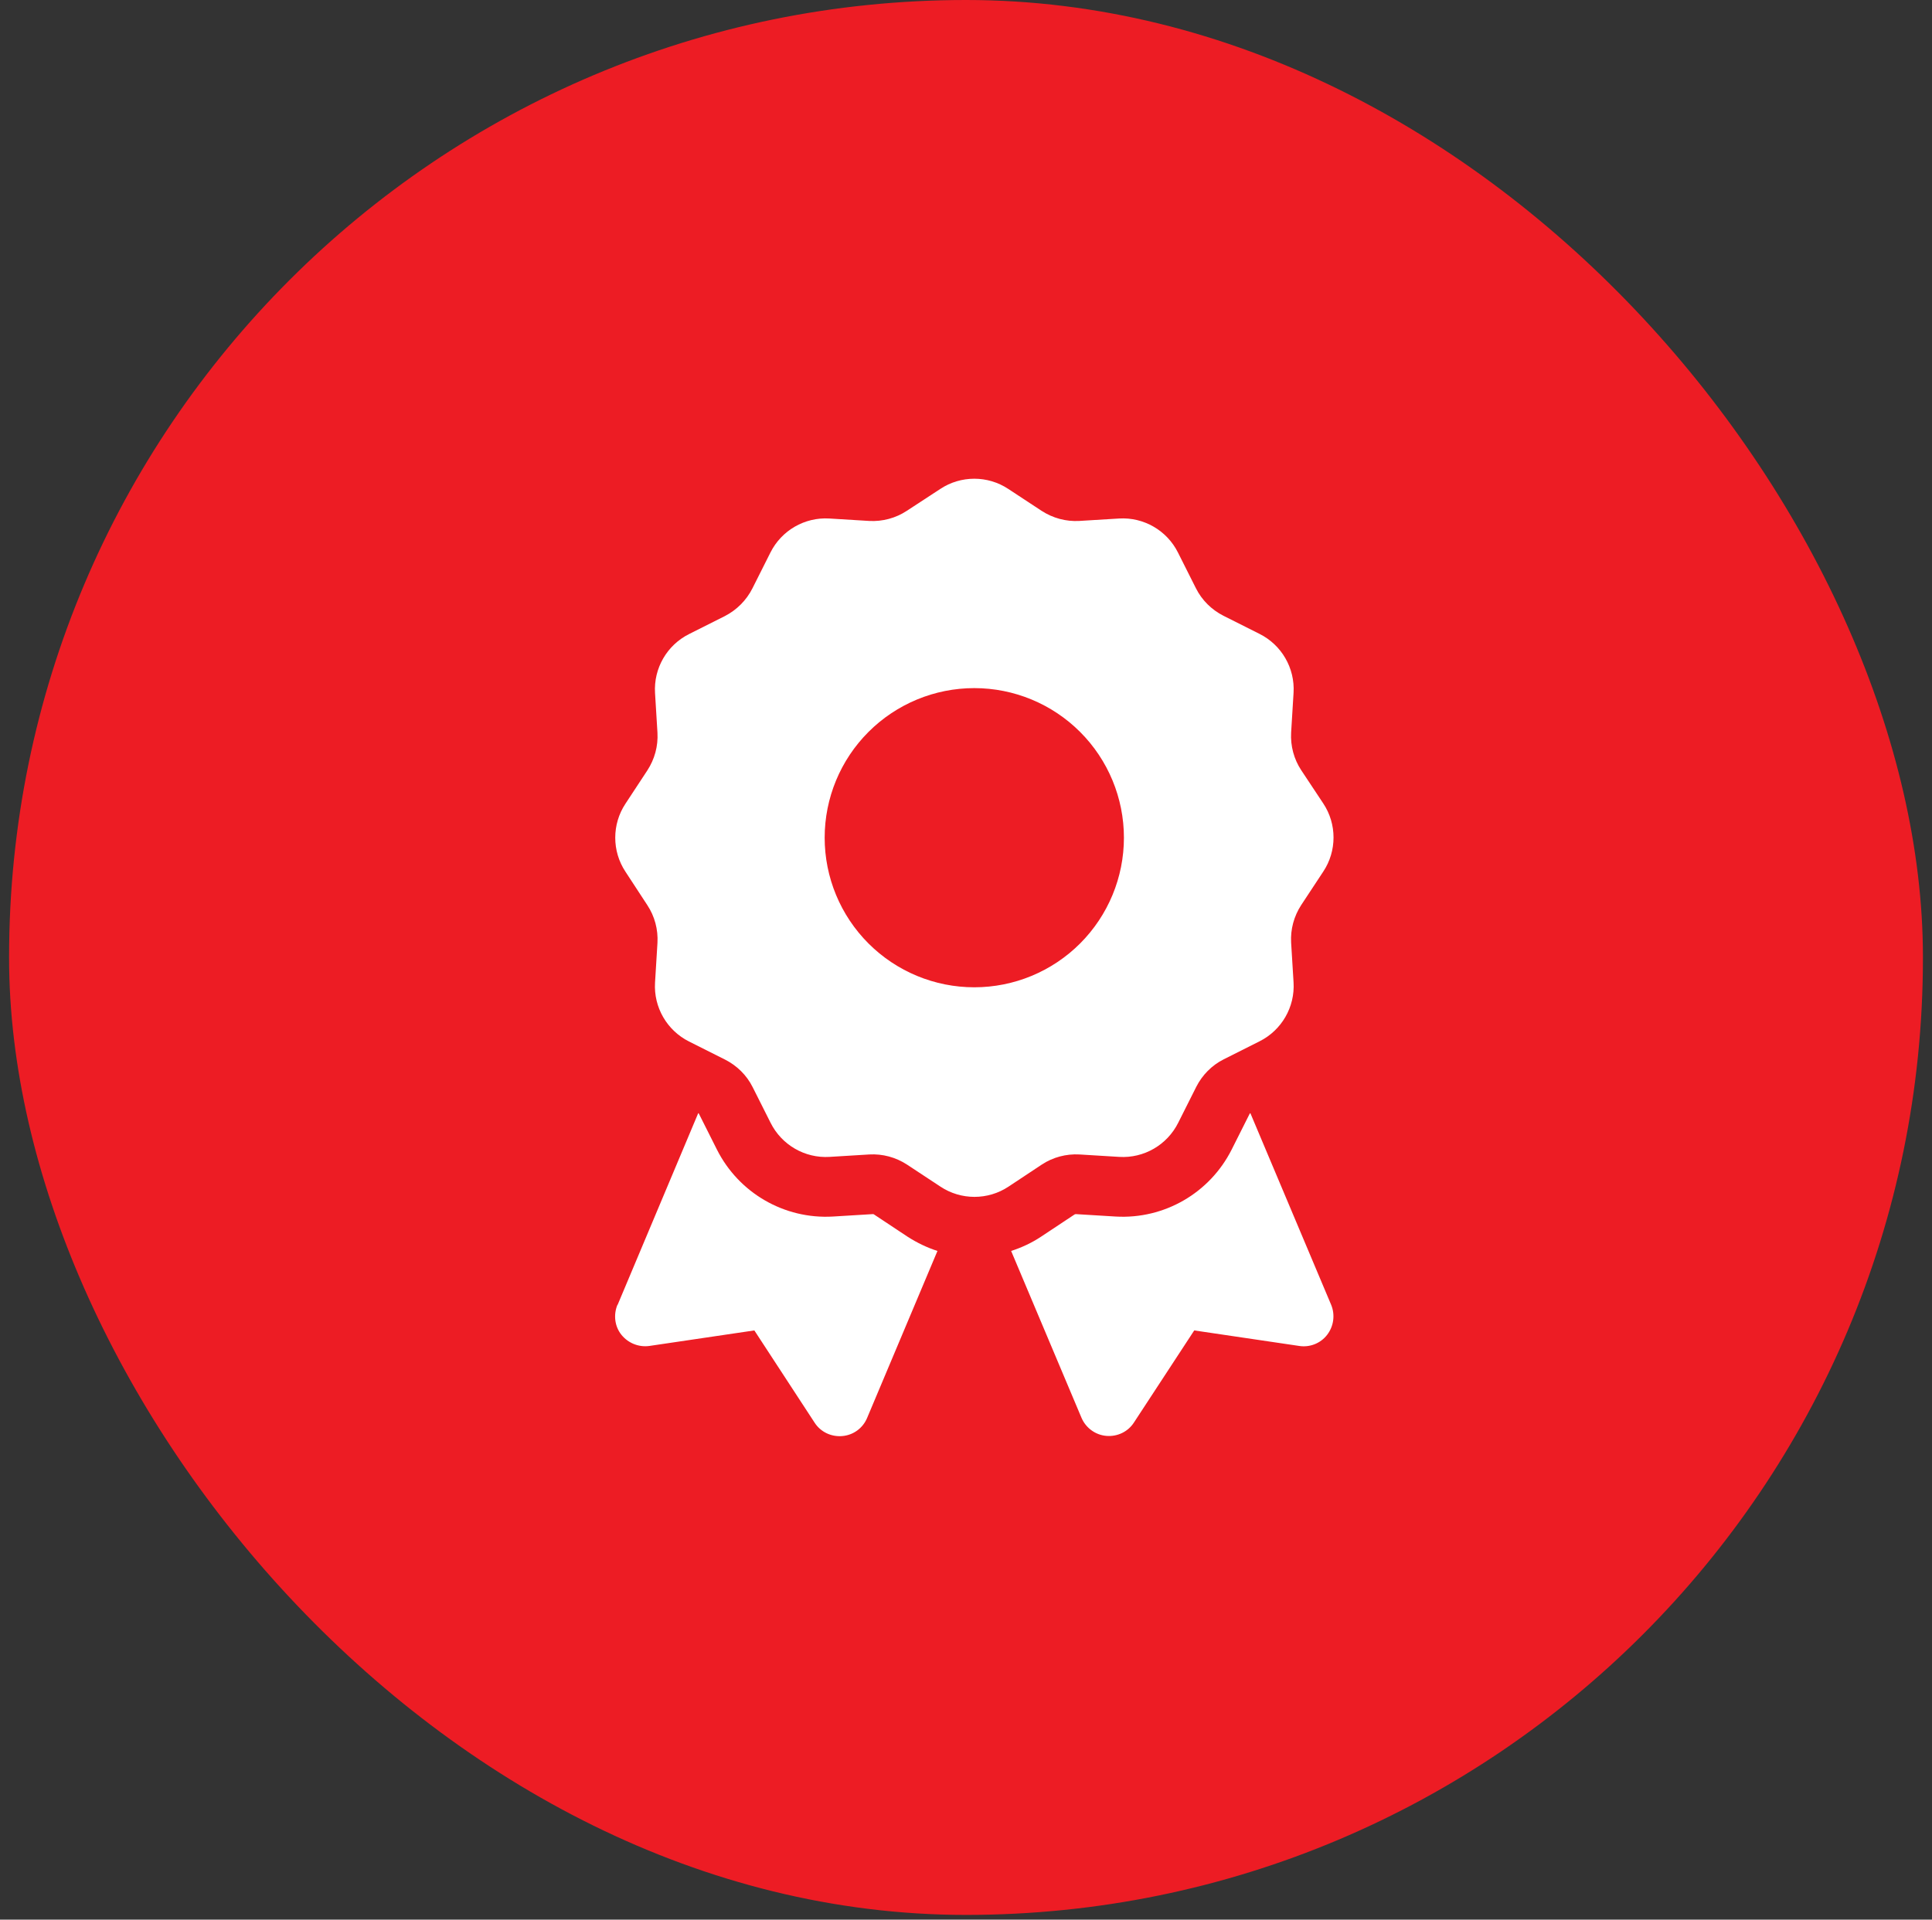 <svg width="162" height="161" viewBox="0 0 162 161" fill="none" xmlns="http://www.w3.org/2000/svg">
<rect x="0" y="0" width="162" height="161" fill="#333333" stroke="none"/>
<rect x="0.762" width="160.477" height="160.601" rx="80.239" fill="#ED1C24"/>
<path d="M78.841 41.009C80.566 39.864 82.825 39.864 84.55 41.009L87.341 42.844C88.282 43.455 89.38 43.753 90.493 43.691L93.834 43.487C95.904 43.361 97.849 44.49 98.774 46.341L100.279 49.336C100.781 50.34 101.597 51.14 102.585 51.642L105.611 53.163C107.462 54.088 108.591 56.033 108.466 58.103L108.262 61.443C108.199 62.557 108.497 63.67 109.109 64.596L110.959 67.387C112.104 69.112 112.104 71.37 110.959 73.096L109.109 75.903C108.497 76.844 108.199 77.941 108.262 79.055L108.466 82.395C108.591 84.465 107.462 86.41 105.611 87.335L102.616 88.841C101.612 89.343 100.813 90.158 100.311 91.146L98.79 94.173C97.864 96.023 95.92 97.153 93.849 97.027L90.509 96.823C89.396 96.761 88.282 97.058 87.357 97.67L84.565 99.521C82.84 100.666 80.582 100.666 78.857 99.521L76.05 97.67C75.109 97.058 74.011 96.761 72.897 96.823L69.557 97.027C67.487 97.153 65.542 96.023 64.617 94.173L63.111 91.177C62.61 90.174 61.794 89.374 60.806 88.872L57.779 87.351C55.929 86.426 54.8 84.481 54.925 82.411L55.129 79.071C55.192 77.957 54.894 76.844 54.282 75.918L52.447 73.111C51.303 71.386 51.303 69.128 52.447 67.403L54.282 64.611C54.894 63.67 55.192 62.572 55.129 61.459L54.925 58.119C54.8 56.048 55.929 54.104 57.779 53.178L60.775 51.673C61.779 51.156 62.594 50.34 63.096 49.336L64.601 46.341C65.527 44.49 67.471 43.361 69.541 43.487L72.882 43.691C73.995 43.753 75.109 43.455 76.034 42.844L78.841 41.009ZM94.242 70.257C94.242 66.93 92.92 63.738 90.567 61.386C88.214 59.033 85.023 57.711 81.695 57.711C78.368 57.711 75.177 59.033 72.824 61.386C70.471 63.738 69.149 66.93 69.149 70.257C69.149 73.584 70.471 76.775 72.824 79.128C75.177 81.481 78.368 82.803 81.695 82.803C85.023 82.803 88.214 81.481 90.567 79.128C92.92 76.775 94.242 73.584 94.242 70.257ZM51.789 109.432L58.548 93.357C58.579 93.373 58.595 93.389 58.611 93.42L60.116 96.415C61.951 100.054 65.762 102.265 69.839 102.03L73.18 101.826C73.211 101.826 73.258 101.826 73.29 101.857L76.081 103.708C76.881 104.225 77.728 104.633 78.606 104.916L72.709 118.92C72.349 119.783 71.549 120.363 70.624 120.441C69.698 120.52 68.804 120.096 68.302 119.312L63.253 111.581L54.455 112.882C53.561 113.008 52.667 112.647 52.102 111.941C51.538 111.236 51.428 110.263 51.773 109.432H51.789ZM90.682 118.904L84.785 104.916C85.663 104.633 86.51 104.241 87.31 103.708L90.101 101.857C90.133 101.842 90.164 101.826 90.211 101.826L93.552 102.03C97.629 102.265 101.44 100.054 103.275 96.415L104.78 93.42C104.796 93.389 104.812 93.373 104.843 93.357L111.618 109.432C111.963 110.263 111.837 111.22 111.289 111.941C110.74 112.663 109.83 113.023 108.936 112.882L100.138 111.581L95.088 119.296C94.587 120.081 93.693 120.504 92.767 120.426C91.842 120.347 91.042 119.751 90.682 118.904Z" fill="white"/>
</svg>
